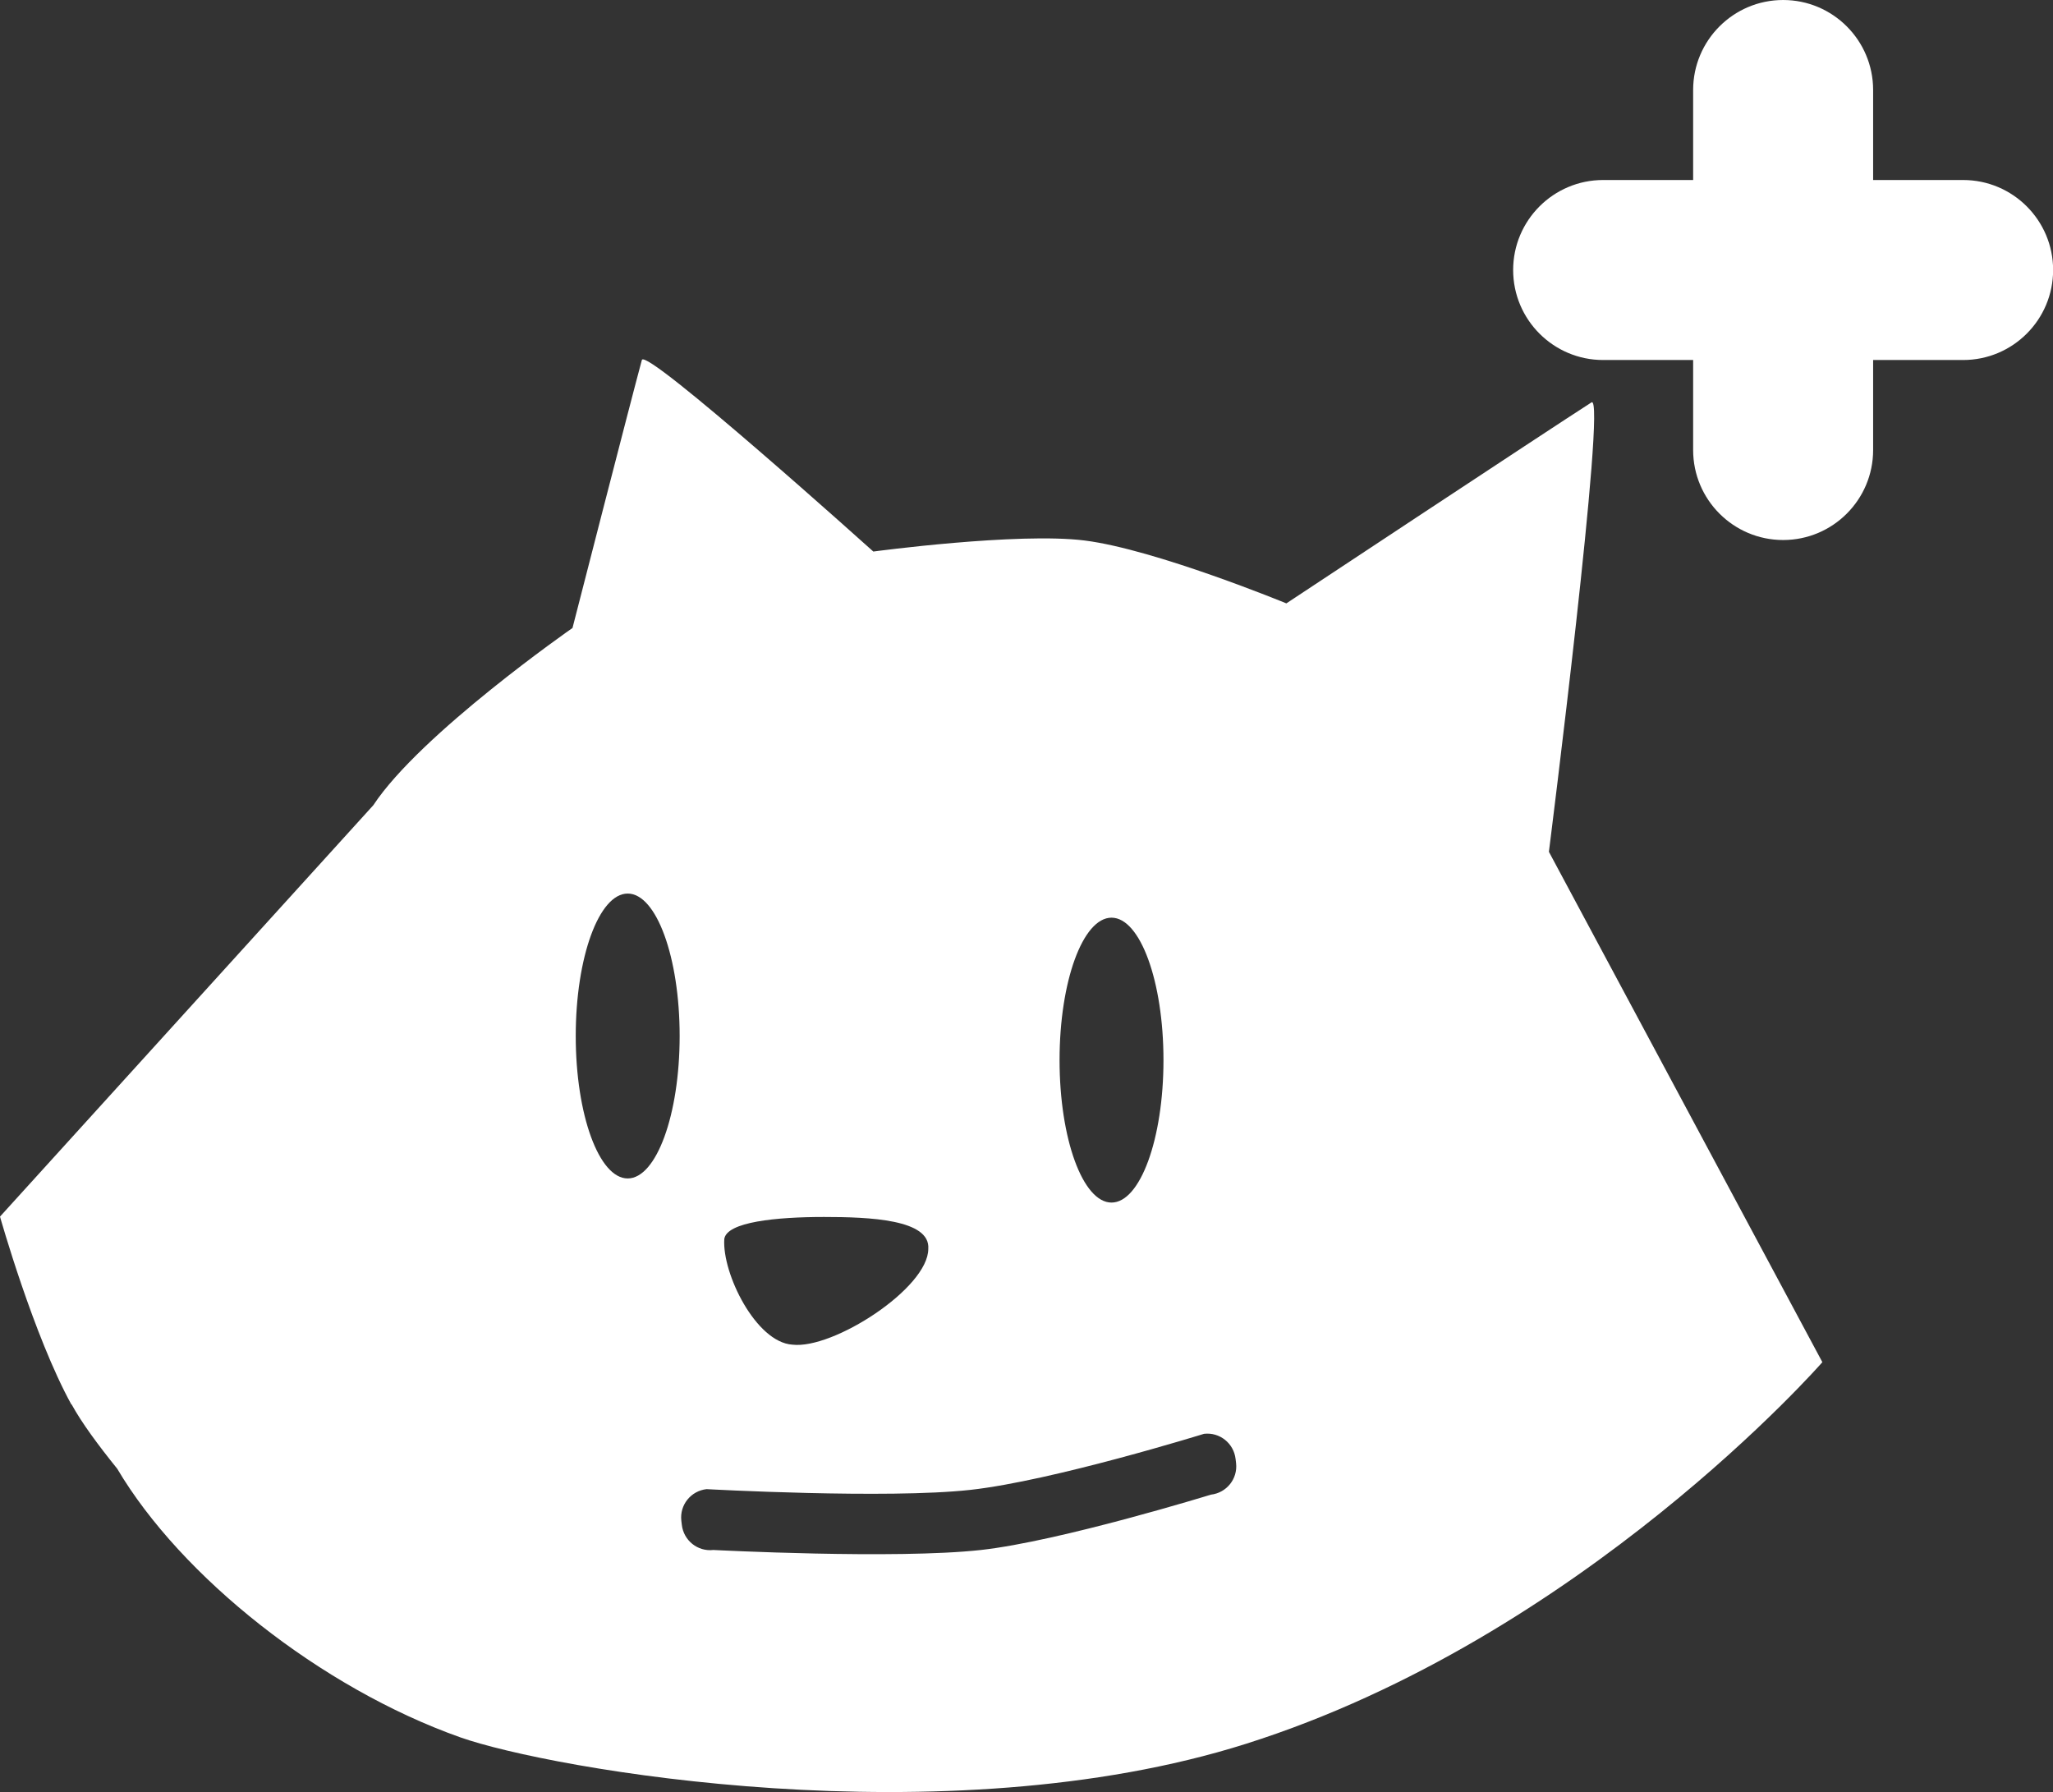 <svg version="1.1" xmlns="http://www.w3.org/2000/svg" xmlns:xlink="http://www.w3.org/1999/xlink" width="17.109" height="14.934" viewBox="0,0,17.109,14.934"><rect x="0" y="0" width="17.109" height="14.934" fill="#333333" stroke="none"/><g transform="translate(-231.445,-172.533)"><g data-paper-data="{&quot;isPaintingLayer&quot;:true}" fill="#ffffff" fill-rule="nonzero" stroke-miterlimit="10" stroke-dasharray="" stroke-dashoffset="0" style="mix-blend-mode: normal"><path d="M232.04,184.237c-0.315,-0.572 -0.595,-1.566 -0.595,-1.566l3.111,-3.428c0.393,-0.596 1.66,-1.477 1.66,-1.477c0,0 0.486,-1.894 0.578,-2.233c0.03,-0.112 1.929,1.596 1.929,1.596c0,0 1.204,-0.162 1.761,-0.092c0.589,0.074 1.681,0.524 1.681,0.524c0,0 2.151,-1.423 2.543,-1.675c0.13,-0.084 -0.355,3.745 -0.355,3.745l2.279,4.253c0,0 -2.006,2.295 -4.803,3.18c-2.515,0.796 -5.806,0.209 -6.549,-0.054h-0c-1.164,-0.413 -2.327,-1.34 -2.858,-2.238c-0.159,-0.197 -0.297,-0.384 -0.38,-0.536zM240.275,181.367c0,0.656 0.194,1.187 0.433,1.187c0.239,0 0.433,-0.531 0.433,-1.187c0,-0.656 -0.194,-1.187 -0.433,-1.187c-0.239,0 -0.433,0.531 -0.433,1.187zM236.243,181.166c0,0.656 0.194,1.187 0.433,1.187c0.239,0 0.433,-0.531 0.433,-1.187c0,-0.656 -0.194,-1.187 -0.433,-1.187c-0.239,0 -0.433,0.531 -0.433,1.187zM238.312,182.674c-0.397,0 -0.812,0.041 -0.831,0.184c-0.019,0.287 0.264,0.86 0.567,0.88c0.34,0.041 1.133,-0.471 1.133,-0.798c0.019,-0.246 -0.491,-0.266 -0.869,-0.266zM239.62,185.449c0.662,-0.074 1.916,-0.461 1.916,-0.461c0.131,-0.015 0.225,-0.132 0.21,-0.263l-0.004,-0.034c-0.015,-0.131 -0.132,-0.225 -0.263,-0.21c0,0 -1.26,0.391 -1.946,0.467c-0.696,0.077 -2.2,-0.006 -2.2,-0.006c-0.131,0.015 -0.225,0.132 -0.21,0.263l0.004,0.034c0.015,0.131 0.132,0.225 0.263,0.21c0,0 1.514,0.079 2.23,-0z" stroke="#000000" stroke-width="0" stroke-linecap="round" stroke-linejoin="round"/><path d="M247.055,174.033h0.75c0.414,0 0.75,0.336 0.75,0.75c0,0.414 -0.336,0.75 -0.75,0.75h-0.75v0.75c0,0.414 -0.336,0.75 -0.75,0.75c-0.414,0 -0.75,-0.336 -0.75,-0.75v-0.75h-0.75c-0.414,0 -0.75,-0.336 -0.75,-0.75c0,-0.414 0.336,-0.75 0.75,-0.75h0.75v-0.75c0,-0.414 0.336,-0.75 0.75,-0.75c0.414,0 0.75,0.336 0.75,0.75z" stroke="none" stroke-width="1" stroke-linecap="butt" stroke-linejoin="miter"/></g></g></svg><!--rotationCenter:8.55465515683565:7.466808618795682-->